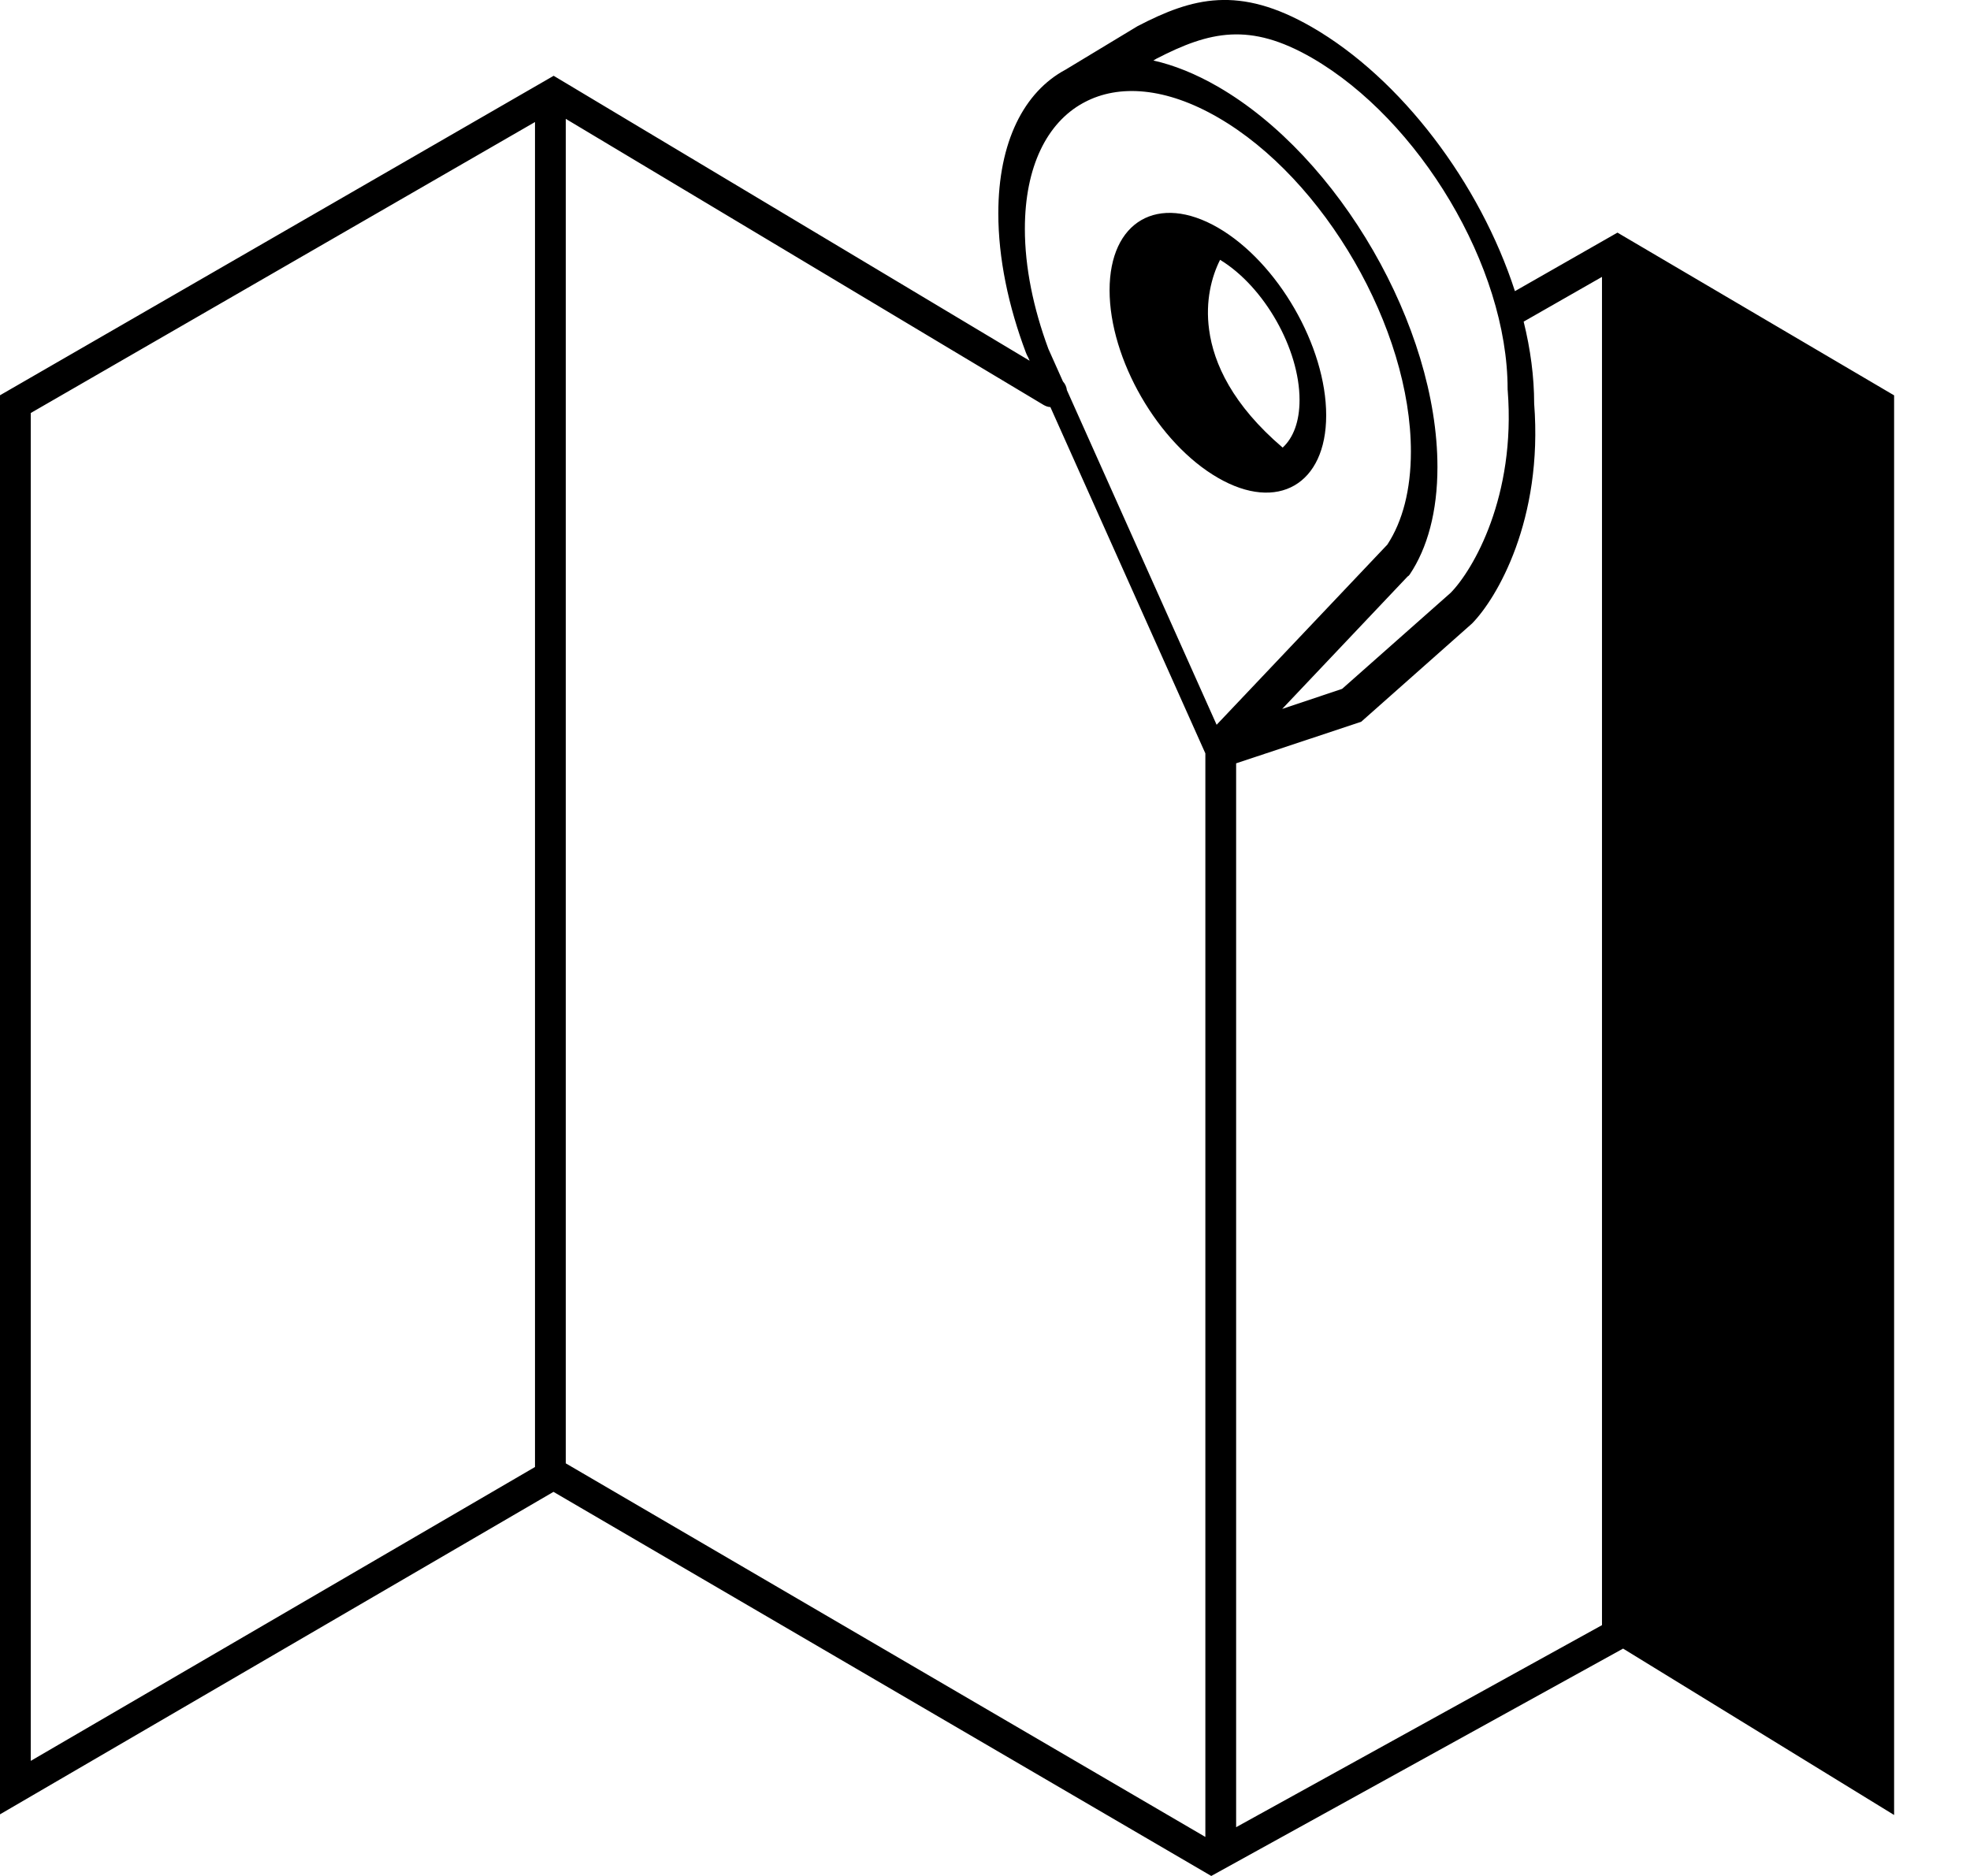 <svg width="21" height="20" viewBox="0 0 21 20" fill="none" xmlns="http://www.w3.org/2000/svg">
<path fill-rule="evenodd" clip-rule="evenodd" d="M11.559 1.091L11.554 1.094C11.551 1.095 11.547 1.097 11.544 1.099C11.163 1.309 10.925 1.774 10.925 2.44C10.925 2.85 11.016 3.287 11.174 3.715L11.175 3.718L11.331 4.067C11.355 4.093 11.369 4.125 11.373 4.159L12.969 7.727L14.791 5.804L14.791 5.803C14.95 5.559 15.04 5.225 15.04 4.814C15.04 3.503 14.119 1.908 12.983 1.252C12.43 0.932 11.928 0.894 11.559 1.091ZM10.937 3.762C10.944 3.779 10.951 3.795 10.96 3.81L10.976 3.846L5.902 0.808L-0 4.214V19.343L5.9 15.905L12.912 20L17.302 17.576L20.191 19.35V4.215L17.242 2.48L16.149 3.104C15.777 1.954 14.936 0.838 13.985 0.289C13.208 -0.159 12.713 -0.026 12.128 0.278L12.126 0.279L11.358 0.743C10.917 0.979 10.642 1.511 10.642 2.275C10.642 2.753 10.749 3.264 10.937 3.762ZM11.126 4.318C11.149 4.331 11.172 4.339 11.197 4.34L12.849 8.032V19.584L6.031 15.601V1.267L11.126 4.318ZM13.177 19.48L17.077 17.326V2.952L16.242 3.429C16.315 3.724 16.354 4.018 16.354 4.303C16.45 5.544 15.955 6.379 15.693 6.646L15.691 6.648L14.51 7.695L13.177 8.138L13.177 19.48ZM14.307 7.344L13.668 7.558L15.005 6.146C15.014 6.141 15.022 6.134 15.028 6.124C15.216 5.843 15.323 5.456 15.323 4.979C15.323 3.486 14.276 1.671 12.983 0.924C12.744 0.786 12.513 0.694 12.295 0.645L12.325 0.627C12.897 0.331 13.323 0.236 13.985 0.617C15.127 1.277 16.071 2.842 16.071 4.147V4.155L16.072 4.162C16.16 5.292 15.705 6.073 15.465 6.319L14.307 7.344ZM0.328 4.403L5.703 1.301V15.64L0.328 18.773V4.403ZM12.889 3.515C12.847 3.209 12.916 2.948 13.006 2.77C13.476 3.056 13.853 3.718 13.853 4.264C13.853 4.494 13.787 4.667 13.673 4.772C13.141 4.318 12.937 3.877 12.889 3.515ZM12.983 2.427C12.345 2.059 11.828 2.358 11.828 3.094C11.828 3.83 12.345 4.726 12.983 5.094C13.62 5.463 14.137 5.163 14.137 4.428C14.137 3.691 13.62 2.796 12.983 2.427Z" fill="black"/>
</svg>
